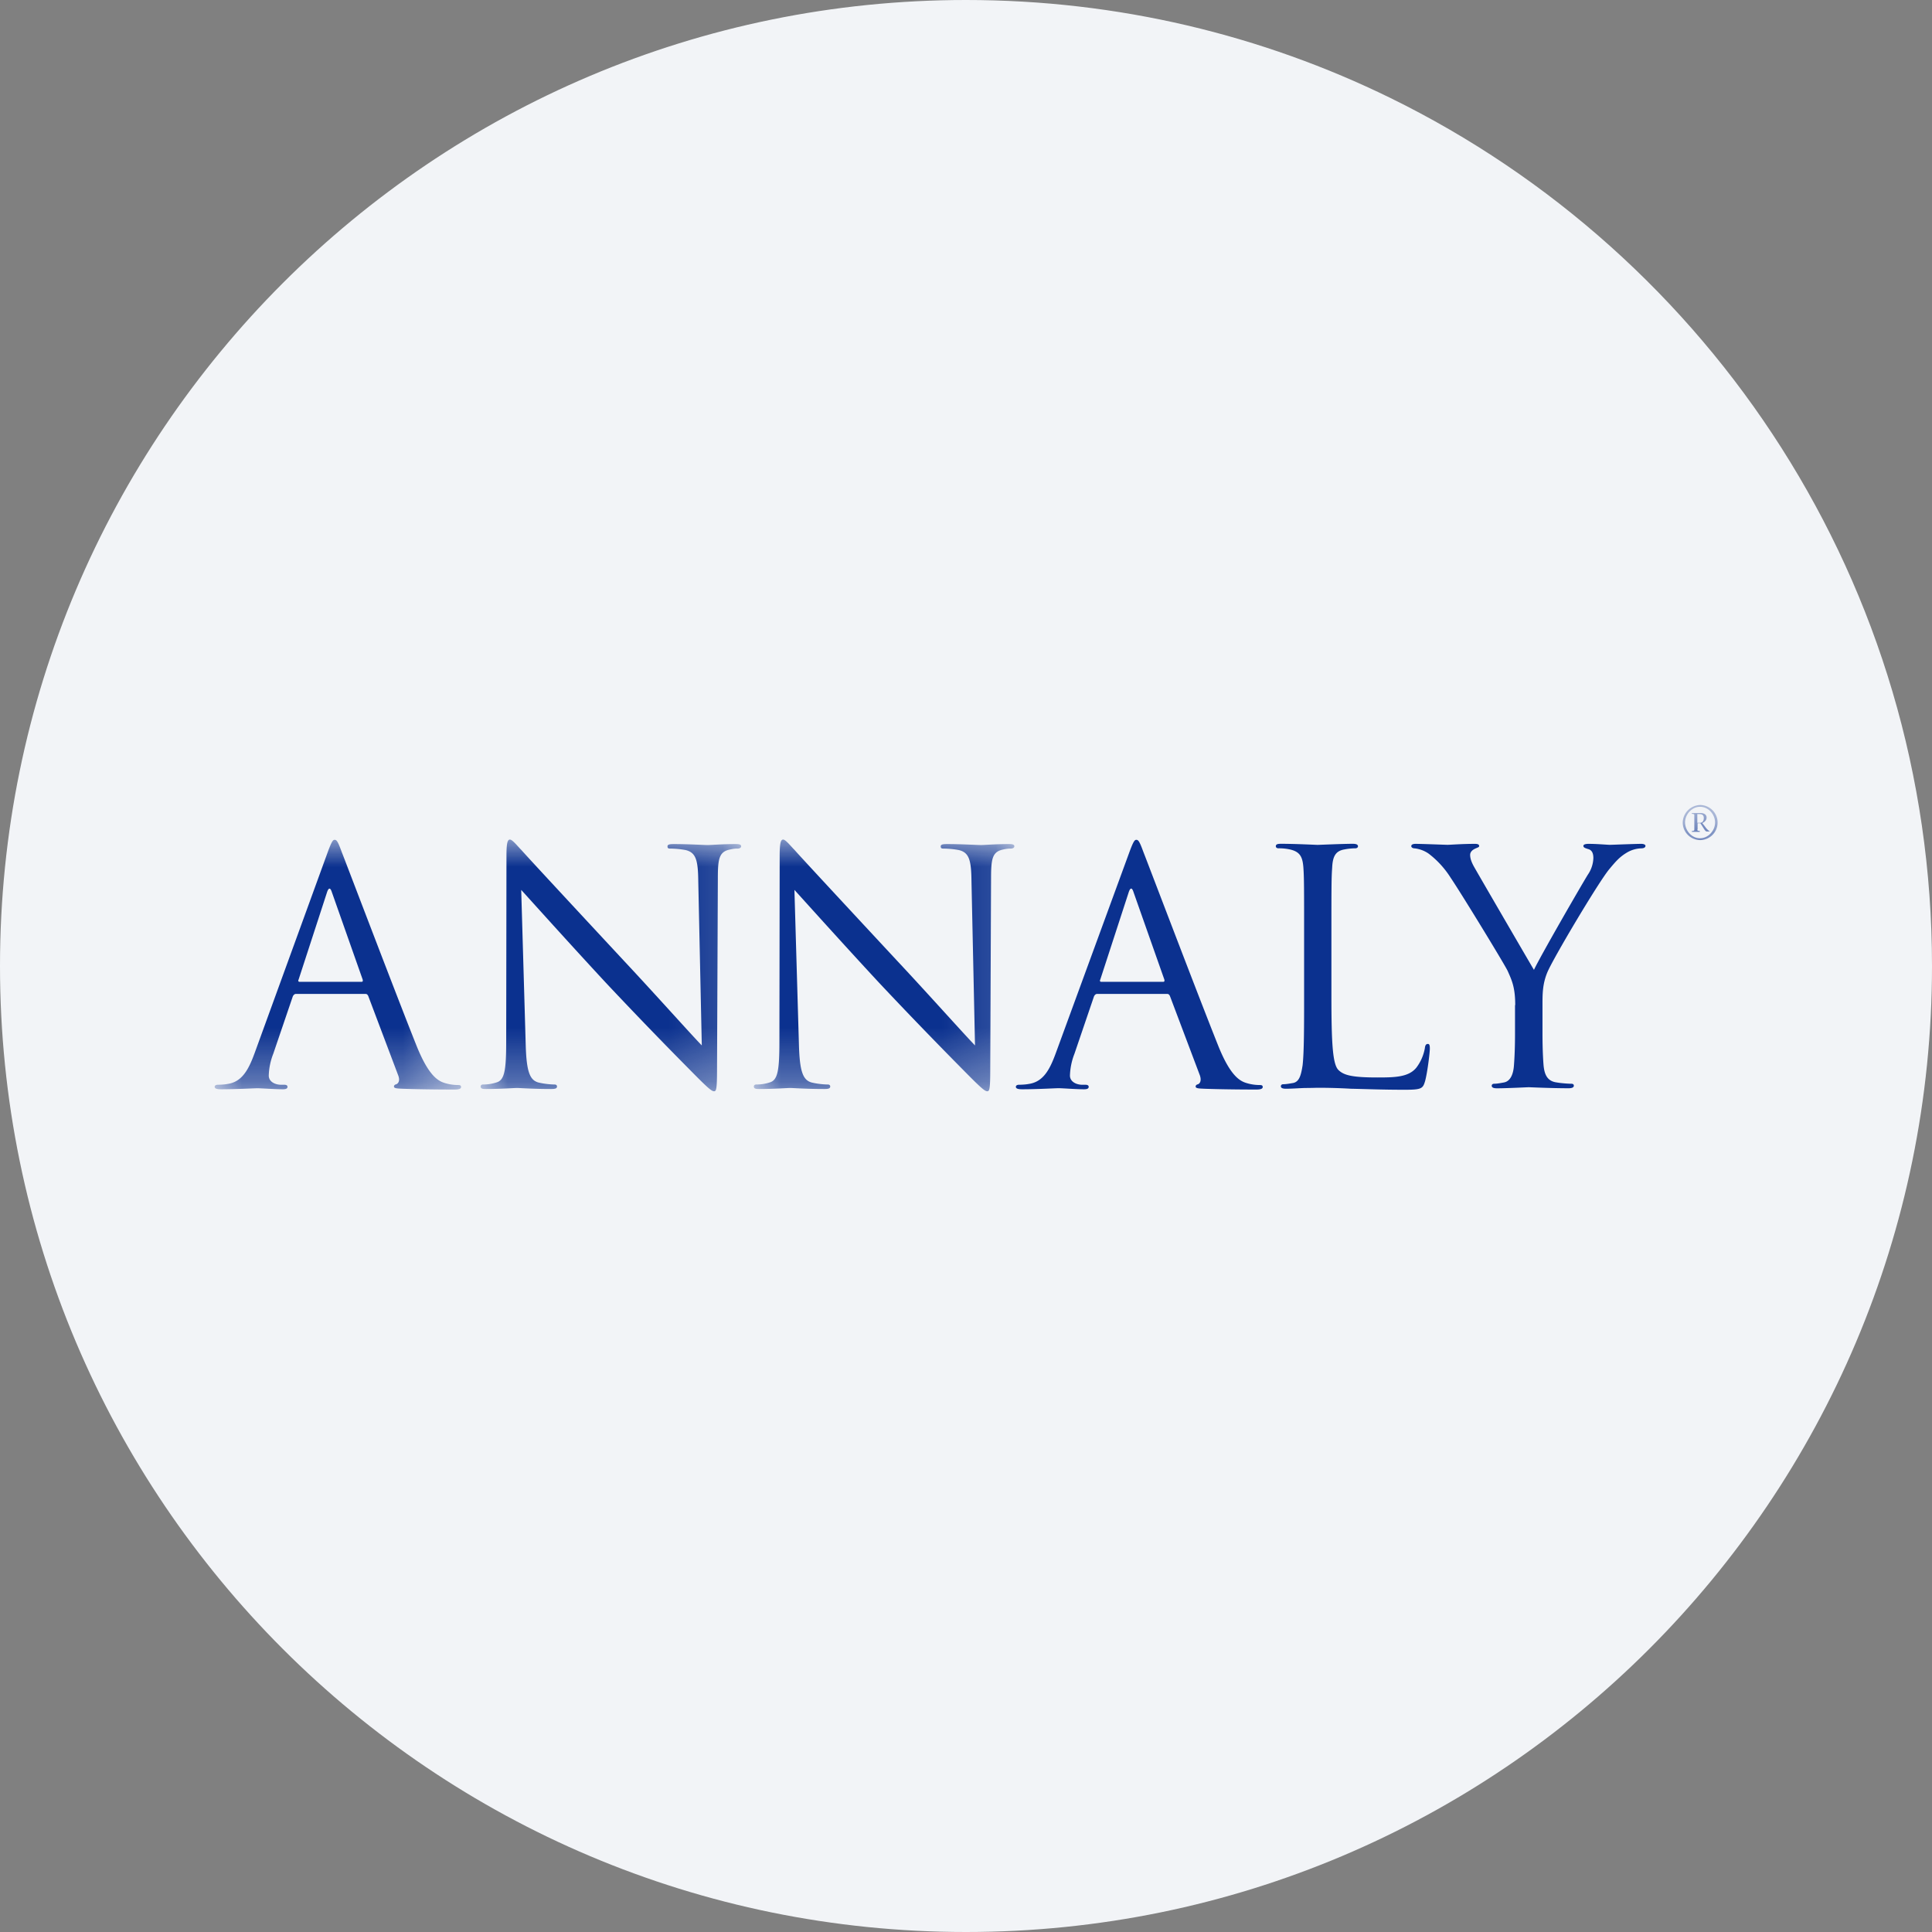 <svg height="36" viewBox="0 0 36 36" width="36" xmlns="http://www.w3.org/2000/svg"><rect x="0" y="0" width="36" height="36" fill="#808080" stroke="none"/><mask id="a" fill="#fff"><path d="M0 0h4.592v4.653H0z" fill-rule="evenodd"/></mask><mask id="b" fill="#fff"><path d="M0 0h4.854v4.69H0z" fill-rule="evenodd"/></mask><mask id="c" fill="#fff"><path d="M0 0h4.854v4.69H0z" fill-rule="evenodd"/></mask><mask id="d" fill="#fff"><path d="M.178 0h.644v1H.178z" fill-rule="evenodd"/></mask><g fill="none" fill-rule="evenodd"><path d="M18 0c2.837 0 5.52.656 7.907 1.825C31.884 4.753 36 10.895 36 18c0 9.942-8.058 18-18 18-9.94 0-18-8.057-18-18C0 8.06 8.06 0 18 0z" fill="#f2f4f7" fill-rule="nonzero"/><g fill="#0b318f"><path d="M2.735 2.646c.028 0 .028-.019.023-.042L2.184.976c-.028-.089-.06-.089-.09 0l-.53 1.628c-.015.028 0 .042.018.042zM2.105.234C2.179.033 2.203 0 2.235 0c.038 0 .06.028.13.22.09.228 1.037 2.72 1.406 3.64.219.536.392.635.518.672a.853.853 0 0 0 .242.037c.038 0 .06.005.06.037 0 .038-.055.047-.12.047-.09 0-.532 0-.947-.014-.117-.005-.183-.005-.183-.042 0-.023.019-.037.042-.042.038-.014.075-.065.038-.163l-.56-1.484c-.014-.024-.023-.037-.056-.037H1.517c-.028 0-.047.018-.061.046l-.364 1.069a1.21 1.21 0 0 0-.084.406c0 .121.126.172.229.172h.06c.042 0 .06.015.06.038 0 .037-.036.046-.087.046-.145 0-.407-.019-.472-.019s-.396.019-.681.019c-.08 0-.117-.014-.117-.046 0-.023.024-.038.056-.038.042 0 .126-.004.178-.014.275-.037.396-.265.508-.569z" mask="url(#a)" transform="translate(4 15.649)"/><path d="M.84 3.827c.014.494.075.653.233.699.117.029.248.038.304.038.028 0 .046.014.046.037 0 .038-.037.047-.107.047-.345 0-.583-.019-.639-.019s-.308.019-.579.019C.037 4.648 0 4.643 0 4.601c0-.023.019-.037.047-.037a.787.787 0 0 0 .247-.038c.15-.042.182-.219.182-.764L.481.303C.481.07.5 0 .546 0c.047 0 .149.131.21.191.089.103.989 1.073 1.918 2.072.598.639 1.255 1.377 1.447 1.573L4.055.77C4.051.378 4.009.243 3.822.196a1.651 1.651 0 0 0-.294-.028c-.042 0-.046-.019-.046-.042 0-.037.046-.042.121-.042.27 0 .56.018.63.018.065 0 .266-.018.513-.018.065 0 .108.005.108.042 0 .023-.024.042-.066.042-.028 0-.07 0-.145.018-.2.042-.223.173-.223.537l-.015 3.538c0 .396-.014.429-.056.429-.046 0-.121-.065-.438-.387a84 84 0 0 1-1.577-1.634C1.633 1.913.952 1.153.756.938z" mask="url(#b)" transform="translate(8.956 15.644)"/><path d="M.84 3.827c.014.494.075.653.233.699.117.029.248.038.304.038.028 0 .046.014.046.037 0 .038-.037.047-.107.047-.345 0-.583-.019-.639-.019s-.308.019-.579.019C.037 4.648 0 4.643 0 4.601c0-.023.019-.037.047-.037a.787.787 0 0 0 .247-.038c.15-.042.182-.219.182-.764L.481.303C.481.07.5 0 .546 0c.047 0 .149.131.21.191.089.103.989 1.073 1.918 2.072.598.639 1.255 1.377 1.447 1.573L4.055.77C4.051.378 4.009.243 3.822.196a1.651 1.651 0 0 0-.294-.028c-.042 0-.046-.019-.046-.042 0-.037.046-.042.121-.042.271 0 .56.018.63.018.065 0 .266-.018.513-.018.066 0 .108.005.108.042 0 .023-.024.042-.066.042-.028 0-.07 0-.145.018-.2.042-.223.173-.223.537l-.015 3.538c0 .396-.014.429-.056.429-.046 0-.121-.065-.438-.387a87.321 87.321 0 0 1-1.577-1.634C1.633 1.913.952 1.153.756.938z" mask="url(#c)" transform="translate(14.047 15.644)"/><path d="M21.673 18.295c.028 0 .028-.02.023-.042l-.574-1.628c-.028-.09-.06-.09-.09 0l-.53 1.628c-.015.028 0 .042.018.042zm-.63-2.412c.074-.201.098-.234.13-.234.038 0 .06.028.13.22.09.228 1.037 2.72 1.406 3.64.219.536.392.635.518.672a.853.853 0 0 0 .242.037c.038 0 .06.005.06.037 0 .038-.055.047-.12.047-.09 0-.532 0-.947-.014-.117-.005-.183-.005-.183-.042 0-.023.019-.037.042-.042.038-.014.07-.065.038-.163l-.56-1.484c-.014-.024-.023-.037-.056-.037h-1.298c-.027 0-.046.018-.06.046l-.364 1.069a1.21 1.21 0 0 0-.084.406c0 .12.126.172.229.172h.06c.042 0 .06.015.06.038 0 .037-.036.046-.088.046-.145 0-.406-.02-.471-.02-.066 0-.397.02-.681.02-.08 0-.117-.014-.117-.046 0-.023.023-.038.056-.038.042 0 .126-.004.177-.014.276-.037.397-.265.509-.57zm3.766 2.673c0 .887.023 1.274.13 1.381.099.098.253.14.724.14.322 0 .583-.004.728-.182a.841.841 0 0 0 .159-.363c.005-.047.018-.08.056-.08.028 0 .037.023.037.088 0 .066-.042.43-.088.603-.042.14-.061.163-.38.163-.432 0-.745-.014-1.002-.019a10.637 10.637 0 0 0-.616-.018c-.023 0-.126.004-.247.004-.122.005-.252.014-.346.014-.065 0-.097-.014-.097-.046 0-.019.013-.038.046-.038.056 0 .126-.014.182-.023.12-.023.15-.159.177-.33.028-.253.028-.73.028-1.313v-1.064c0-.942 0-1.11-.013-1.302-.015-.205-.061-.303-.262-.345a.959.959 0 0 0-.205-.019c-.024 0-.047-.014-.047-.037 0-.037.028-.047.098-.047.27 0 .653.02.68.02s.473-.02.655-.02c.065 0 .098.014.098.047 0 .023-.024.037-.047.037-.042 0-.126.005-.2.02-.173.027-.225.134-.234.344-.014.192-.014.364-.014 1.302zm3.425.174c0-.328-.061-.459-.14-.636-.042-.098-.85-1.423-1.064-1.74a1.711 1.711 0 0 0-.411-.449.571.571 0 0 0-.261-.097c-.028 0-.061-.015-.061-.042 0-.024.024-.042.08-.042.116 0 .569.018.597.018.042 0 .27-.018.509-.018.065 0 .079.018.079.042 0 .023-.037.027-.09.055-.045.024-.078.061-.078.108 0 .07.028.144.079.233.098.173 1.004 1.732 1.11 1.91.118-.253.883-1.578 1.005-1.775a.577.577 0 0 0 .102-.308c0-.084-.023-.149-.098-.168-.056-.018-.088-.028-.088-.06 0-.024.037-.037.098-.037.158 0 .349.018.396.018.037 0 .47-.018.584-.018.042 0 .079.013.079.037 0 .028-.028.047-.08.047a.555.555 0 0 0-.275.084c-.121.074-.187.144-.322.307-.201.243-1.045 1.662-1.152 1.92-.09.217-.09.404-.09.6v.52c0 .096 0 .348.019.6.015.178.066.308.248.331.084.015.219.024.27.024.038 0 .047.018.047.037 0 .028-.028.047-.098.047-.331 0-.714-.019-.742-.019s-.411.02-.592.02c-.066 0-.098-.015-.098-.048 0-.019.014-.037.046-.037.056 0 .126-.014.182-.024.122-.023.177-.158.187-.33.019-.253.019-.509.019-.602v-.509z"/><path d="M.449.332h.047C.543.332.57.299.57.242S.533.169.49.169H.449zm0 .126c0 .019.005.023.047.028V.5h-.15V.486C.388.48.393.476.393.458V.192C.393.172.388.168.346.164V.15H.51c.056 0 .112.023.112.084 0 .05-.037.084-.08.102L.599.41a.31.31 0 0 0 .08.08v.004H.627C.594.495.575.439.505.34H.454v.117zM.5.62C.65.62.78.48.78.327S.655.033.5.033c-.15 0-.28.14-.28.294C.225.486.35.62.5.62zM.5 0a.327.327 0 0 1 0 .654.328.328 0 0 1-.323-.327A.334.334 0 0 1 .5 0z" mask="url(#d)" transform="translate(31.178 15)"/></g></g></svg>